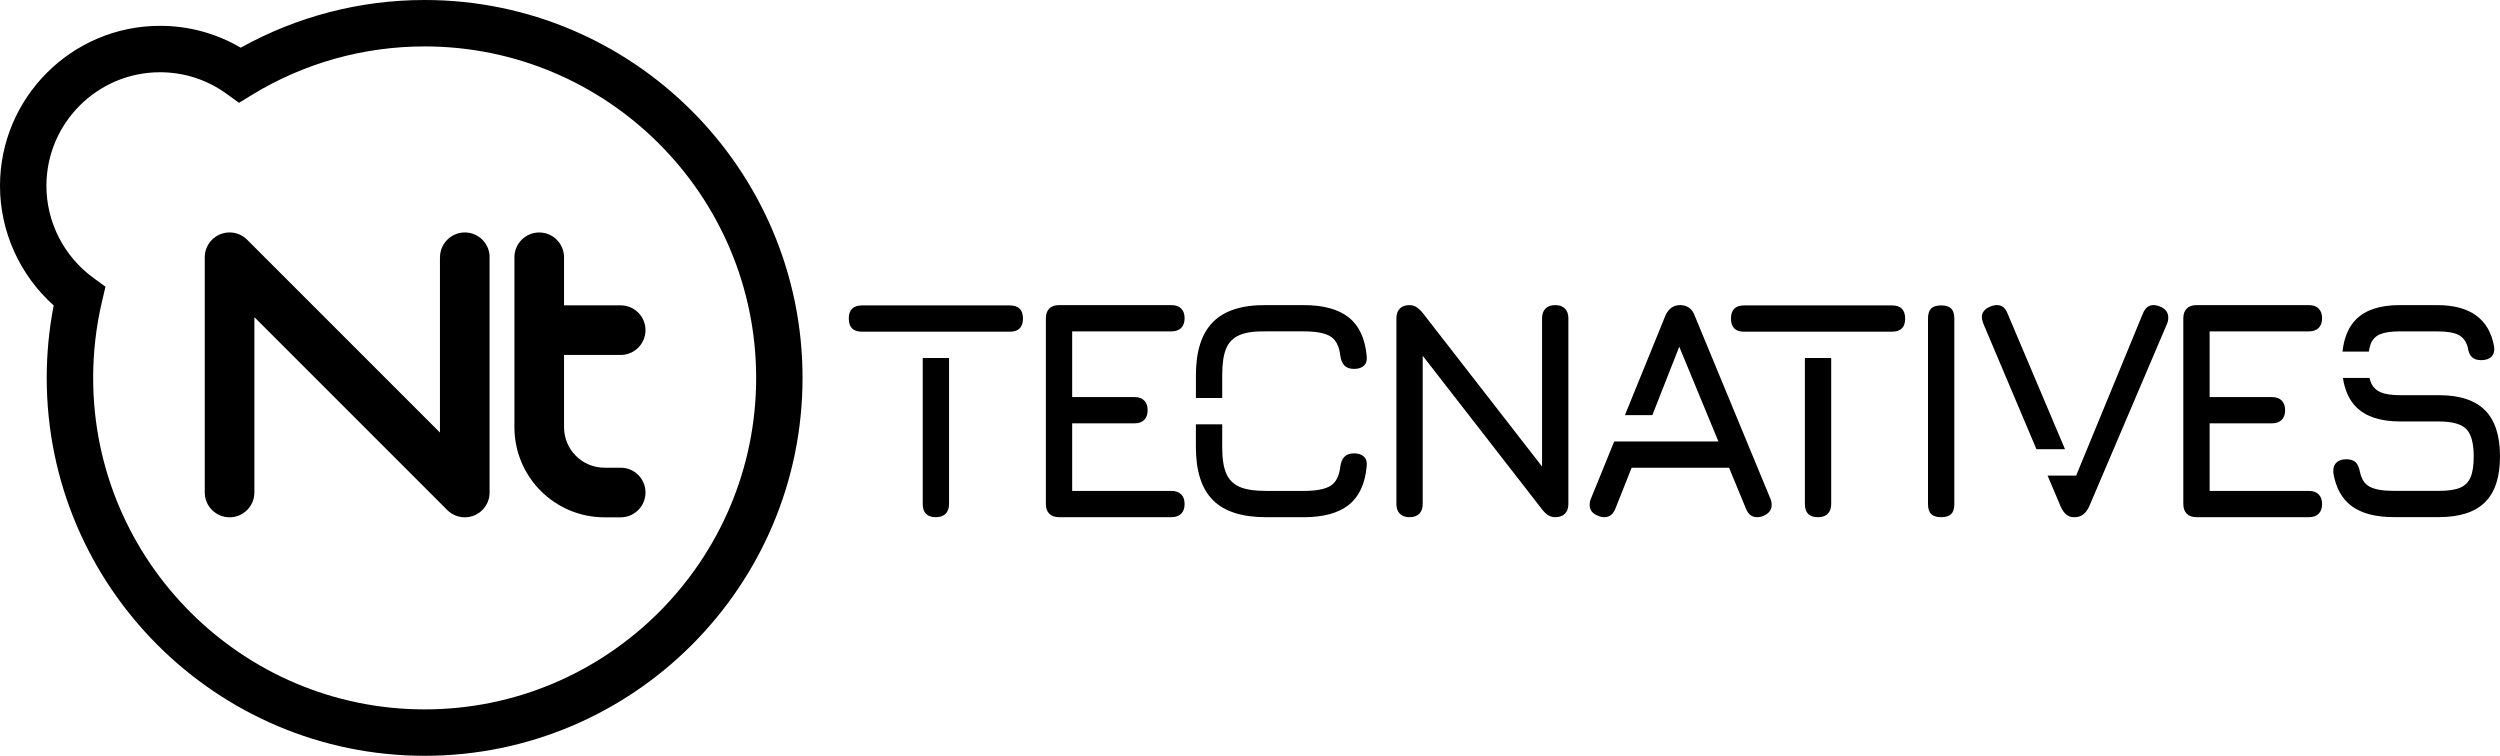 <?xml version="1.0" encoding="utf-8"?>
<!-- Generator: Adobe Illustrator 23.0.4, SVG Export Plug-In . SVG Version: 6.00 Build 0)  -->
<svg version="1.1" id="Ebene_1" xmlns="http://www.w3.org/2000/svg" xmlns:xlink="http://www.w3.org/1999/xlink" x="0px" y="0px"
	 viewBox="0 0 1077.23 325.67" style="enable-background:new 0 0 1077.23 325.67;" xml:space="preserve">
<g id="Nt">
	<g>
		<g>
			<path d="M210.95,111.46c0.01-0.2,0.03-0.4,0.03-0.61c0-5.9-4.79-10.69-10.69-10.69s-10.69,4.79-10.69,10.69h-0.03v75.53
				l-83.09-83.09c-1.93-1.93-4.61-3.13-7.56-3.13c-5.9,0-10.69,4.79-10.69,10.69v101.36c0,5.9,4.79,10.69,10.69,10.69
				c5.9,0,10.69-4.79,10.69-10.69v-75.55l83.11,83.11c1.93,1.93,4.61,3.13,7.56,3.13c5.9,0,10.69-4.79,10.69-10.69
				c0-0.1-0.01-0.2-0.02-0.3L210.95,111.46L210.95,111.46z"/>
		</g>
		<g>
			<path d="M267.45,201.53h-6.97c-9.63,0-17.44-7.81-17.44-17.44v-31.14h24.41l0,0c5.9,0,10.69-4.79,10.69-10.69
				s-4.79-10.69-10.69-10.69h-24.41v-20.71c0-5.9-4.79-10.69-10.69-10.69s-10.69,4.79-10.69,10.69v73.23
				c0,21.44,17.38,38.82,38.82,38.82h6.97c5.9,0,10.69-4.79,10.69-10.69S273.36,201.53,267.45,201.53z"/>
		</g>
	</g>
</g>
<g id="Bubble">
	<g>
		<path d="M182.97,325.67c-89.79,0-162.84-73.05-162.84-162.84c0-10.49,1.01-20.97,3-31.23C8.54,118.58,0,99.78,0,80.09
			c0-38.02,30.94-68.96,68.96-68.96c12.35,0,24.24,3.24,34.77,9.42C127.88,7.09,155.13,0,182.96,0
			c89.8,0,162.85,73.05,162.85,162.83C345.81,252.62,272.76,325.67,182.97,325.67z M68.96,31.13c-27,0-48.96,21.96-48.96,48.96
			c0,15.55,7.51,30.33,20.1,39.54l5.34,3.91l-1.51,6.45c-2.52,10.72-3.79,21.77-3.79,32.84c0,78.76,64.08,142.84,142.84,142.84
			c78.76,0,142.84-64.08,142.84-142.84C325.81,84.07,261.73,20,182.96,20c-26.28,0-51.98,7.2-74.3,20.83l-5.68,3.46l-5.39-3.9
			C89.21,34.33,79.3,31.13,68.96,31.13z"/>
	</g>
</g>
<g id="Ebene_3">
	<g>
		<g>
			<path d="M508.96,213.01c0.99,0.99,1.48,2.38,1.48,4.18s-0.5,3.19-1.48,4.18c-0.99,0.99-2.39,1.48-4.18,1.48h-48.46
				c-1.8,0-3.19-0.49-4.18-1.48c-0.99-0.99-1.48-2.38-1.48-4.18v-80.06c0-1.8,0.49-3.19,1.48-4.18s2.38-1.48,4.18-1.48h48.46
				c1.8,0,3.19,0.49,4.18,1.48c0.99,0.99,1.48,2.38,1.48,4.18s-0.5,3.19-1.48,4.18c-0.99,0.99-2.39,1.48-4.18,1.48h-42.79v28.31
				h26.86c1.8,0,3.19,0.49,4.18,1.48c0.99,0.99,1.48,2.38,1.48,4.18s-0.5,3.19-1.48,4.18c-0.99,0.99-2.39,1.48-4.18,1.48h-26.86
				v29.11h42.79C506.57,211.53,507.97,212.02,508.96,213.01z"/>
		</g>
		<g>
			<path d="M674.31,132.95c0.99,0.99,1.49,2.38,1.49,4.18v80.06c0,1.8-0.5,3.19-1.49,4.18s-2.39,1.48-4.18,1.48
				c-1.08,0-2.07-0.27-2.97-0.81c-0.9-0.54-1.8-1.39-2.7-2.56l-51.43-66.18v63.89c0,1.8-0.5,3.19-1.48,4.18
				c-0.99,0.99-2.39,1.48-4.19,1.48s-3.19-0.49-4.18-1.48c-0.99-0.99-1.48-2.38-1.48-4.18v-80.06c0-1.8,0.49-3.19,1.48-4.18
				s2.38-1.48,4.18-1.48c1.08,0,2.05,0.27,2.9,0.81c0.85,0.54,1.78,1.39,2.77,2.56l51.43,66.18v-63.89c0-1.8,0.49-3.19,1.49-4.18
				c0.99-0.99,2.38-1.48,4.18-1.48C671.93,131.46,673.32,131.96,674.31,132.95z"/>
		</g>
		<g>
			<path d="M832.11,221.5c-0.9-0.9-1.35-2.34-1.35-4.31v-79.93c0-1.98,0.45-3.41,1.35-4.31c0.9-0.9,2.34-1.35,4.32-1.35
				s3.42,0.45,4.32,1.35s1.35,2.34,1.35,4.31v79.93c0,1.98-0.45,3.42-1.35,4.31c-0.9,0.9-2.34,1.35-4.32,1.35
				S833,222.4,832.11,221.5z"/>
		</g>
		<g>
			<path d="M999.08,213.01c0.99,0.99,1.49,2.38,1.49,4.18s-0.49,3.19-1.49,4.18c-0.99,0.99-2.39,1.48-4.18,1.48h-48.46
				c-1.8,0-3.2-0.49-4.18-1.48c-0.99-0.99-1.49-2.38-1.49-4.18v-80.06c0-1.8,0.49-3.19,1.49-4.18c0.99-0.99,2.38-1.48,4.18-1.48
				h48.46c1.8,0,3.19,0.49,4.18,1.48c0.99,0.99,1.49,2.38,1.49,4.18s-0.49,3.19-1.49,4.18c-0.99,0.99-2.39,1.48-4.18,1.48h-42.79
				v28.31h26.86c1.8,0,3.19,0.49,4.18,1.48c0.99,0.99,1.49,2.38,1.49,4.18s-0.5,3.19-1.49,4.18s-2.39,1.48-4.18,1.48h-26.86v29.11
				h42.79C996.7,211.53,998.09,212.02,999.08,213.01z"/>
		</g>
		<g>
			<g>
				<path d="M1020.72,151.5c0.19-1.32,0.47-2.46,0.84-3.39c0.76-1.93,2.11-3.3,4.05-4.11c1.94-0.81,4.75-1.21,8.44-1.21h16.06
					c4.14,0,7.2,0.5,9.18,1.48c1.98,0.99,3.33,2.79,4.05,5.39c0.27,1.89,0.85,3.28,1.75,4.18s2.25,1.35,4.05,1.35
					c1.98,0,3.46-0.52,4.46-1.55c0.99-1.03,1.35-2.49,1.08-4.38c-2.16-11.86-10.35-17.79-24.57-17.79h-16.06
					c-8.46,0-14.74,2.04-18.83,6.13c-3.26,3.25-5.2,7.9-5.86,13.91h11.36V151.5z"/>
			</g>
			<g>
				<path d="M1070.76,176.75c-4.32-4.31-10.93-6.47-19.84-6.47h-16.74c-3.69,0-6.5-0.43-8.44-1.28s-3.31-2.25-4.12-4.18
					c-0.24-0.57-0.43-1.25-0.6-1.98h-11.48c0.82,5.35,2.72,9.55,5.74,12.56c4.14,4.13,10.44,6.2,18.9,6.2h16.74
					c5.67,0,9.58,1.08,11.74,3.23c2.16,2.16,3.24,6.11,3.24,11.86c0,3.86-0.45,6.85-1.35,8.96s-2.41,3.62-4.52,4.51
					c-2.12,0.9-5.15,1.35-9.11,1.35h-19.44c-4.68,0-8.12-0.58-10.33-1.75s-3.62-3.28-4.25-6.34c-0.36-1.97-0.99-3.39-1.89-4.25
					c-0.9-0.85-2.25-1.28-4.05-1.28c-1.89,0-3.33,0.52-4.32,1.55s-1.4,2.49-1.22,4.38c1.08,6.47,3.76,11.25,8.03,14.35
					s10.28,4.65,18.02,4.65h19.44c8.91,0,15.52-2.13,19.84-6.4s6.48-10.85,6.48-19.74C1077.23,187.72,1075.07,181.07,1070.76,176.75
					z"/>
			</g>
		</g>
		<g>
			<path d="M762.86,214.9l-32.67-78.99c-0.99-2.78-2.97-4.27-5.94-4.45h-0.27c-2.88,0-4.99,1.48-6.34,4.45l-17.48,42.98h11.82
				l11.6-29.5l16.87,40.84h-27.58h-5.36h-11.97l-10.03,24.66c-0.36,0.81-0.54,1.71-0.54,2.7c0,2.25,1.26,3.82,3.78,4.72
				c0.81,0.36,1.66,0.54,2.57,0.54c2.16,0,3.73-1.21,4.72-3.64l7.02-17.66h41.98l7.29,17.66c0.99,2.43,2.56,3.64,4.72,3.64
				c0.99,0,1.89-0.18,2.7-0.54c2.43-0.99,3.64-2.56,3.64-4.72C763.4,216.61,763.22,215.71,762.86,214.9z"/>
		</g>
		<g>
			<g>
				<path d="M526.64,171.49v-9.83c0-4.94,0.56-8.76,1.69-11.46c1.12-2.7,3.04-4.63,5.74-5.8c2.7-1.17,6.48-1.71,11.34-1.62h16.33
					c5.4,0,9.27,0.74,11.61,2.22c2.34,1.48,3.73,4.25,4.18,8.29c0.27,1.89,0.88,3.3,1.82,4.25c0.94,0.94,2.32,1.42,4.12,1.42
					c1.89,0,3.33-0.49,4.32-1.48c0.99-0.99,1.35-2.43,1.08-4.31c-0.72-7.46-3.31-12.94-7.76-16.44s-10.91-5.26-19.37-5.26h-16.33
					c-10.26-0.09-17.84,2.34-22.74,7.28c-4.91,4.94-7.36,12.58-7.36,22.91v9.83L526.64,171.49L526.64,171.49z"/>
			</g>
			<g>
				<path d="M583.47,195.35c-1.8,0-3.17,0.47-4.12,1.42c-0.95,0.94-1.55,2.36-1.82,4.25c-0.45,4.04-1.85,6.81-4.18,8.29
					c-2.34,1.48-6.21,2.22-11.61,2.22h-16.2c-4.95,0-8.75-0.58-11.41-1.75s-4.57-3.08-5.74-5.73c-1.17-2.65-1.75-6.45-1.75-11.39
					v-9.83H515.3v9.83c0,10.33,2.45,17.95,7.36,22.85c4.9,4.9,12.53,7.35,22.88,7.35h16.2c8.46,0,14.92-1.75,19.37-5.26
					s7.04-8.98,7.76-16.44c0.27-1.89-0.09-3.32-1.08-4.31C586.8,195.85,585.36,195.35,583.47,195.35z"/>
			</g>
		</g>
		<g>
			<g>
				<path d="M397.6,154.26v62.93c0,3.78,1.89,5.66,5.67,5.66c1.8,0,3.19-0.49,4.18-1.48c0.99-0.99,1.49-2.38,1.49-4.18v-62.93H397.6
					z"/>
			</g>
			<g>
				<path d="M435.12,131.6h-63.71c-3.78,0-5.67,1.89-5.67,5.66c0,3.78,1.89,5.66,5.67,5.66h23.72h2.46h11.34h3.78h22.41
					c3.78,0,5.67-1.89,5.67-5.66C440.79,133.49,438.9,131.6,435.12,131.6z"/>
			</g>
		</g>
		<g>
			<g>
				<path d="M777.71,154.26v62.93c0,3.78,1.89,5.66,5.67,5.66c1.8,0,3.19-0.49,4.19-1.48c0.99-0.99,1.48-2.38,1.48-4.18v-62.93
					H777.71z"/>
			</g>
			<g>
				<path d="M815.24,131.6h-63.71c-3.78,0-5.67,1.89-5.67,5.66c0,3.78,1.89,5.66,5.67,5.66h23.07h3.12h11.34h3.12h23.07
					c3.78,0,5.67-1.89,5.67-5.66C820.9,133.49,819.01,131.6,815.24,131.6z"/>
			</g>
		</g>
		<g>
			<g>
				<path d="M889.8,193.58l-24.76-58.48c-0.9-2.43-2.43-3.64-4.59-3.64c-1.08,0-2.16,0.27-3.24,0.81c-2.16,0.99-3.24,2.43-3.24,4.31
					c0,0.81,0.22,1.8,0.67,2.96l22.85,54.03h12.31V193.58z"/>
			</g>
			<g>
				<path d="M931.18,132.27c-1.17-0.54-2.25-0.81-3.24-0.81c-2.07,0-3.6,1.21-4.59,3.64l-28.75,69.82h-12.31l5.7,13.48
					c1.35,2.96,3.19,4.45,5.53,4.45h0.54c2.61,0,4.63-1.48,6.08-4.45l33.61-78.85c0.36-0.81,0.54-1.71,0.54-2.7
					C934.29,134.79,933.25,133.26,931.18,132.27z"/>
			</g>
		</g>
	</g>
</g>
</svg>
